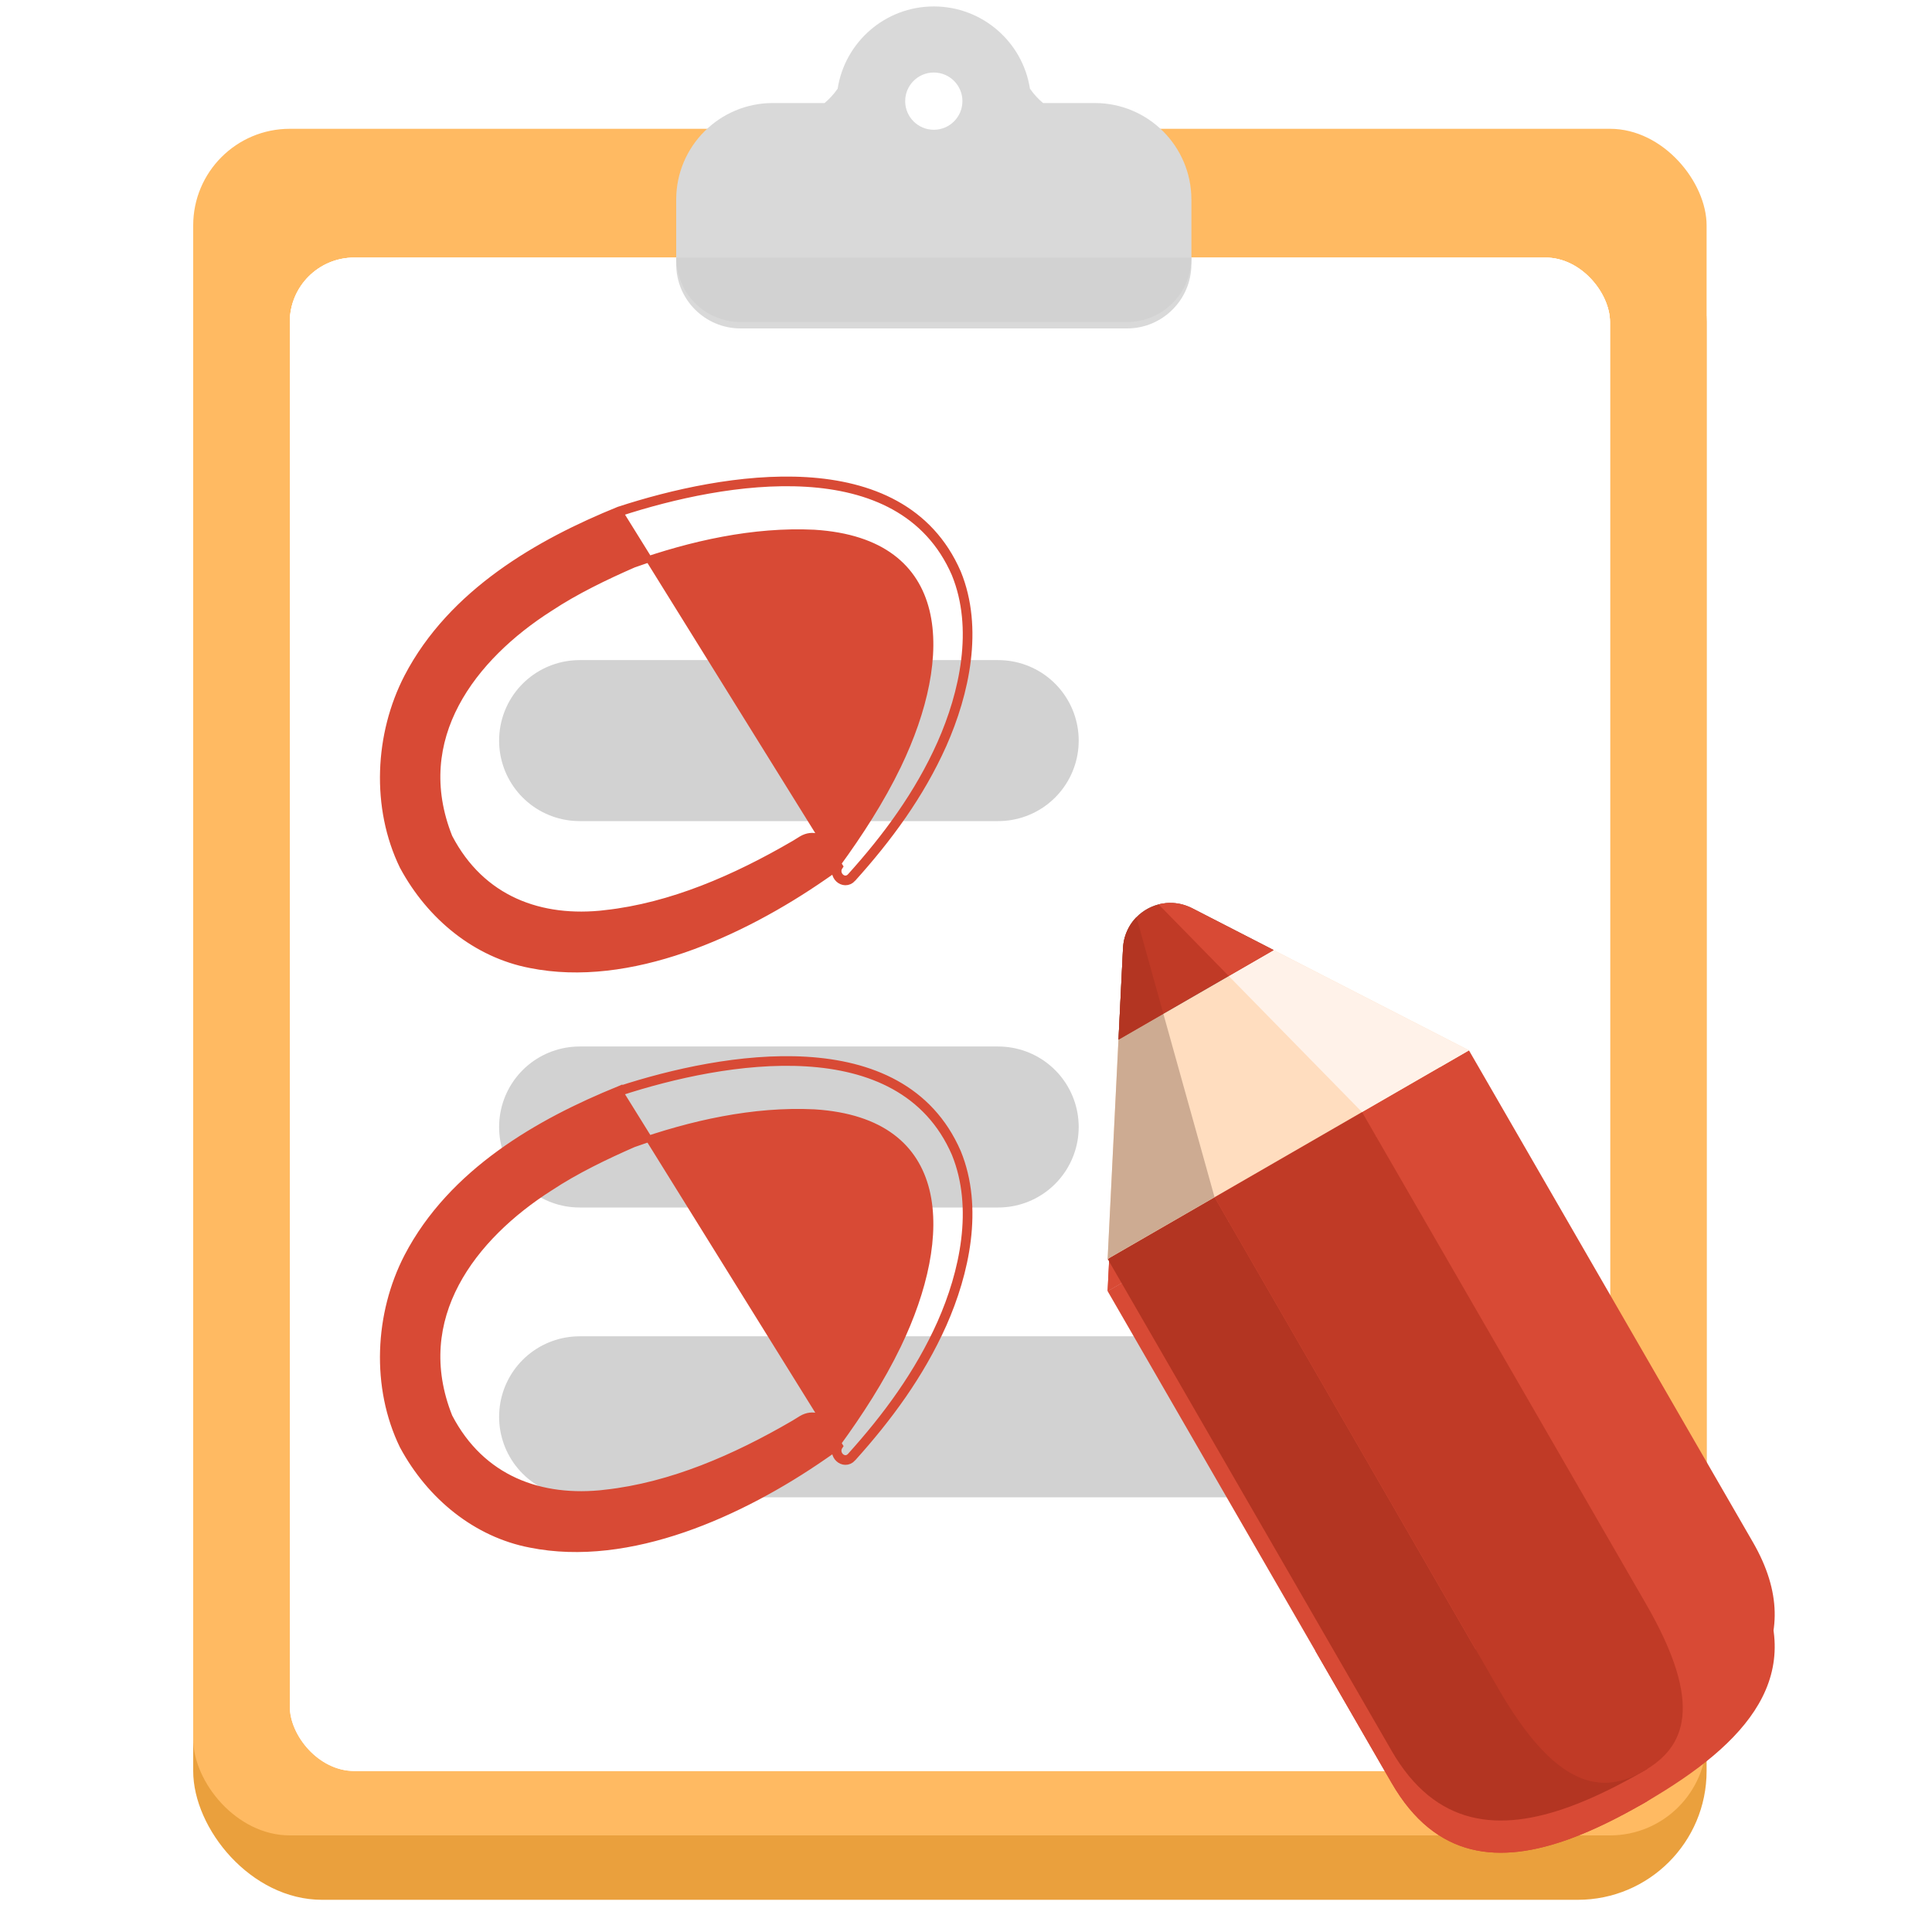 <svg width="60" height="60" viewBox="0 0 60 60" fill="none" xmlns="http://www.w3.org/2000/svg">
<rect x="6" y="6" width="47" height="53" rx="4" fill="#EAA03D"/>
<rect x="6" y="4" width="47" height="53" rx="3" fill="#FFBA62"/>
<rect x="9" y="8" width="41" height="47" rx="2" fill="white"/>
<g filter="url(#filter0_d_6644_10410)">
<rect x="9" y="7" width="41" height="47" rx="2" fill="white"/>
</g>
<g filter="url(#filter1_d_6644_10410)">
<rect x="9" y="7" width="41" height="46" rx="2" fill="white"/>
</g>
<path d="M18 23H31" stroke="#D2D2D2" stroke-width="5" stroke-miterlimit="10" stroke-linecap="round"/>
<path d="M18 35H31" stroke="#D2D2D2" stroke-width="5" stroke-miterlimit="10" stroke-linecap="round"/>
<path d="M18 44H41" stroke="#D2D2D2" stroke-width="5" stroke-miterlimit="10" stroke-linecap="round"/>
<path d="M25.572 27.235L25.835 27.053H25.743C25.903 26.812 25.884 26.517 25.759 26.299C25.68 26.16 25.556 26.047 25.402 25.995C25.246 25.943 25.068 25.958 24.891 26.063L24.891 26.063L24.888 26.065C24.822 26.107 24.745 26.154 24.669 26.201L24.651 26.211C22.831 27.271 20.843 28.139 18.8 28.364L18.8 28.365C16.796 28.599 14.959 27.936 13.951 25.999C13.338 24.459 13.524 23.063 14.159 21.862C14.796 20.657 15.887 19.643 17.082 18.883L17.082 18.883L17.084 18.882C17.88 18.354 18.823 17.901 19.674 17.529C21.476 16.891 23.404 16.46 25.285 16.551C26.346 16.617 27.134 16.892 27.696 17.312C28.258 17.732 28.602 18.302 28.768 18.973C29.1 20.32 28.708 22.07 27.887 23.776C27.362 24.863 26.702 25.883 25.998 26.848L25.998 26.848L25.997 26.85C25.883 27.014 25.932 27.2 26.041 27.303C26.096 27.355 26.17 27.391 26.252 27.392C26.336 27.394 26.418 27.358 26.484 27.286L26.484 27.285C27.594 26.054 28.595 24.701 29.298 23.127L29.298 23.127C30 21.541 30.45 19.514 29.746 17.788L29.746 17.788L29.745 17.786C28.877 15.788 27.042 15.039 25.04 14.918C23.039 14.798 20.85 15.302 19.227 15.832L19.227 15.832L19.22 15.834C16.741 16.839 14.025 18.391 12.653 21.023L12.653 21.023C11.732 22.799 11.622 25.079 12.511 26.906L12.511 26.906L12.513 26.909C13.363 28.487 14.798 29.642 16.467 29.963C19.557 30.586 23.037 28.986 25.572 27.235ZM26.41 27.218C26.216 27.43 25.915 27.144 26.079 26.907L19.258 15.927C22.494 14.87 27.959 13.926 29.654 17.826C30.342 19.514 29.905 21.51 29.206 23.087C28.51 24.648 27.515 25.992 26.41 27.218Z" fill="#D84A35" stroke="#D84A35" stroke-width="0.2"/>
<path d="M25.572 45.235L25.835 45.053H25.743C25.903 44.812 25.884 44.517 25.759 44.299C25.68 44.16 25.556 44.047 25.402 43.995C25.246 43.943 25.068 43.958 24.891 44.063L24.891 44.063L24.888 44.065C24.822 44.107 24.745 44.154 24.669 44.2L24.651 44.211C22.831 45.271 20.843 46.139 18.8 46.364L18.8 46.365C16.796 46.599 14.959 45.936 13.951 43.999C13.338 42.459 13.524 41.063 14.159 39.862C14.796 38.657 15.887 37.643 17.082 36.883L17.082 36.883L17.084 36.882C17.88 36.354 18.823 35.901 19.674 35.529C21.476 34.891 23.404 34.46 25.285 34.551C26.346 34.617 27.134 34.892 27.696 35.312C28.258 35.732 28.602 36.303 28.768 36.973C29.1 38.32 28.708 40.07 27.887 41.776C27.362 42.863 26.702 43.883 25.998 44.848L25.998 44.848L25.997 44.85C25.883 45.014 25.932 45.2 26.041 45.303C26.096 45.355 26.17 45.391 26.252 45.392C26.336 45.394 26.418 45.358 26.484 45.286L26.484 45.285C27.594 44.054 28.595 42.701 29.298 41.127L29.298 41.127C30 39.541 30.45 37.514 29.746 35.788L29.746 35.788L29.745 35.786C28.877 33.788 27.042 33.038 25.04 32.918C23.039 32.798 20.85 33.302 19.227 33.832L19.227 33.831L19.22 33.834C16.741 34.839 14.025 36.391 12.653 39.023L12.653 39.023C11.732 40.799 11.622 43.079 12.511 44.906L12.511 44.906L12.513 44.909C13.363 46.487 14.798 47.642 16.467 47.963C19.557 48.586 23.037 46.986 25.572 45.235ZM26.41 45.218C26.216 45.43 25.915 45.144 26.079 44.907L19.258 33.927C22.494 32.87 27.959 31.926 29.654 35.826C30.342 37.514 29.905 39.51 29.206 41.087C28.51 42.648 27.515 43.992 26.41 45.218Z" fill="#D84A35" stroke="#D84A35" stroke-width="0.2"/>
<g filter="url(#filter2_d_6644_10410)">
<path fill-rule="evenodd" clip-rule="evenodd" d="M32.393 3C32.255 2.885 32.116 2.739 31.986 2.555C31.762 1.108 30.51 0 29 0C27.49 0 26.239 1.107 26.014 2.554C25.885 2.739 25.746 2.884 25.607 3H24C22.343 3 21 4.343 21 6V8C21 9.104 21.895 10 23 10H35C36.105 10 37 9.104 37 8V6C37 4.343 35.657 3 34 3H32.393Z" fill="#D9D9D9"/>
</g>
<circle cx="29" cy="3.141" r="0.889" fill="white"/>
<path d="M21 8H37C37 9.105 36.105 10 35 10H23C21.895 10 21 9.105 21 8Z" fill="#D2D2D2"/>
<g filter="url(#filter3_d_6644_10410)">
<path d="M42.871 53.772L43.217 54.369C44.585 56.74 46.569 56.913 48.782 56.096C49.52 55.824 50.283 55.442 51.058 54.995C51.095 54.973 51.133 54.951 51.171 54.929C54.207 53.153 56.24 51.014 54.437 47.892L45.619 32.619L42.299 34.536L48.748 45.706L40.848 50.267L42.871 53.772Z" fill="#D84A35"/>
<path d="M42.871 53.772L43.217 54.369C44.585 56.74 46.569 56.913 48.782 56.096C49.52 55.824 50.283 55.442 51.058 54.995C51.095 54.973 51.133 54.951 51.171 54.929L46.652 50.715L45.826 51.223L37.719 37.18L34.398 39.097L42.871 53.772Z" fill="#D84A35"/>
<path d="M51.058 54.995C52.322 54.265 52.942 52.97 51.117 49.809L42.299 34.536L37.72 37.179L46.538 52.452C48.363 55.613 49.793 55.725 51.058 54.995Z" fill="#D84A35"/>
<path d="M34.398 39.097L34.735 32.288L34.876 29.452C34.91 28.758 35.389 28.239 35.982 28.087C36.314 28.002 36.682 28.032 37.028 28.21L39.554 29.506L45.619 32.619L34.398 39.097Z" fill="#D84A35"/>
<path d="M34.735 32.288L34.876 29.452C34.877 29.428 34.879 29.404 34.882 29.38C34.885 29.344 34.89 29.309 34.895 29.274C34.905 29.216 34.918 29.16 34.933 29.105C34.971 28.974 35.026 28.851 35.095 28.74C35.1 28.731 35.106 28.721 35.112 28.712C35.118 28.703 35.124 28.694 35.13 28.685C35.136 28.676 35.143 28.667 35.149 28.659C35.149 28.658 35.15 28.657 35.15 28.656C35.156 28.648 35.162 28.64 35.168 28.632C35.174 28.624 35.181 28.615 35.187 28.607C35.189 28.605 35.19 28.604 35.191 28.602C35.203 28.587 35.216 28.571 35.229 28.556C35.243 28.54 35.257 28.524 35.272 28.508C35.279 28.5 35.286 28.493 35.294 28.485C35.722 28.047 36.411 27.892 37.029 28.209L39.555 29.506L34.736 32.288L34.735 32.288Z" fill="#D84A35"/>
<path d="M35.982 28.087C36.314 28.002 36.682 28.032 37.028 28.21L39.554 29.506L45.619 32.619L42.299 34.536L35.982 28.087Z" fill="#D84A35"/>
<path d="M35.292 28.485C35.053 28.73 34.895 29.064 34.876 29.452L34.735 32.288L34.398 39.097L37.719 37.18L35.292 28.485Z" fill="#D84A35"/>
<path d="M34.736 32.288L34.876 29.452C34.878 29.428 34.879 29.404 34.882 29.38C34.885 29.344 34.89 29.309 34.895 29.274C34.905 29.216 34.918 29.16 34.933 29.105C34.971 28.974 35.026 28.851 35.095 28.74C35.1 28.731 35.106 28.721 35.112 28.712C35.118 28.703 35.124 28.694 35.13 28.685C35.136 28.676 35.143 28.667 35.149 28.659C35.149 28.658 35.15 28.657 35.15 28.656C35.156 28.648 35.162 28.64 35.168 28.632C35.174 28.624 35.181 28.615 35.187 28.607C35.189 28.605 35.19 28.604 35.191 28.602C35.203 28.587 35.216 28.571 35.229 28.556C35.243 28.54 35.257 28.524 35.272 28.508C35.279 28.5 35.286 28.493 35.294 28.485C35.483 28.292 35.722 28.154 35.983 28.087C35.989 28.085 35.996 28.084 36.003 28.082C36.01 28.08 36.016 28.079 36.023 28.077C36.038 28.074 36.054 28.07 36.07 28.068C36.075 28.067 36.079 28.066 36.084 28.065C36.092 28.064 36.101 28.062 36.109 28.061C36.118 28.059 36.127 28.058 36.135 28.057C36.159 28.053 36.183 28.05 36.208 28.048C36.217 28.047 36.225 28.046 36.234 28.046C36.241 28.045 36.247 28.045 36.254 28.044C36.264 28.044 36.273 28.043 36.282 28.043C36.289 28.043 36.296 28.042 36.303 28.042C36.312 28.042 36.322 28.042 36.331 28.042C36.334 28.041 36.336 28.042 36.339 28.042C36.349 28.041 36.358 28.042 36.368 28.042C36.379 28.042 36.39 28.042 36.401 28.043C36.412 28.043 36.423 28.043 36.434 28.044C36.445 28.045 36.456 28.046 36.468 28.047C36.486 28.048 36.505 28.05 36.523 28.052C36.538 28.054 36.552 28.056 36.567 28.058C36.578 28.06 36.589 28.062 36.6 28.064C36.611 28.066 36.622 28.068 36.633 28.07C36.645 28.072 36.656 28.075 36.667 28.077C36.689 28.082 36.711 28.088 36.733 28.094C36.744 28.097 36.755 28.1 36.766 28.103C36.777 28.107 36.788 28.11 36.799 28.114L36.8 28.114C36.811 28.117 36.822 28.121 36.833 28.125C36.843 28.129 36.854 28.133 36.864 28.137L36.869 28.139C36.879 28.142 36.889 28.146 36.898 28.15C36.909 28.154 36.92 28.159 36.931 28.163C36.941 28.168 36.95 28.172 36.96 28.176C36.964 28.178 36.967 28.18 36.971 28.181C36.979 28.185 36.987 28.189 36.996 28.193L36.997 28.194C37.008 28.199 37.018 28.204 37.029 28.209L39.555 29.506L34.736 32.288Z" fill="#D84A35"/>
<path d="M34.736 32.288L34.876 29.452C34.878 29.428 34.879 29.404 34.882 29.38C34.885 29.344 34.89 29.309 34.895 29.274C34.905 29.216 34.918 29.16 34.933 29.105C34.971 28.974 35.026 28.851 35.095 28.74C35.1 28.731 35.106 28.721 35.112 28.712C35.118 28.703 35.124 28.694 35.13 28.685C35.136 28.676 35.143 28.667 35.149 28.659C35.149 28.658 35.15 28.657 35.15 28.656C35.156 28.648 35.162 28.64 35.168 28.632C35.174 28.624 35.181 28.615 35.187 28.607C35.189 28.605 35.19 28.604 35.191 28.602C35.203 28.587 35.216 28.571 35.229 28.556C35.243 28.54 35.257 28.524 35.272 28.508C35.279 28.5 35.286 28.493 35.294 28.485L36.13 31.483L34.736 32.288Z" fill="#D84A35"/>
<path d="M35.981 28.087C35.988 28.085 35.994 28.084 36.001 28.082C36.008 28.08 36.014 28.079 36.021 28.077C36.036 28.074 36.052 28.07 36.068 28.068C36.073 28.067 36.077 28.066 36.082 28.065C36.09 28.064 36.099 28.062 36.107 28.061C36.116 28.059 36.125 28.058 36.133 28.057C36.157 28.053 36.181 28.05 36.206 28.048C36.215 28.047 36.224 28.046 36.232 28.046C36.239 28.045 36.245 28.045 36.252 28.044C36.261 28.044 36.271 28.043 36.281 28.043C36.287 28.043 36.294 28.042 36.301 28.042C36.31 28.042 36.32 28.042 36.33 28.042C36.332 28.041 36.334 28.042 36.337 28.042C36.347 28.041 36.356 28.042 36.366 28.042C36.377 28.042 36.388 28.042 36.399 28.043C36.41 28.043 36.421 28.043 36.432 28.044C36.443 28.045 36.454 28.046 36.465 28.047C36.484 28.048 36.503 28.05 36.521 28.052C36.536 28.054 36.55 28.056 36.565 28.058C36.576 28.06 36.587 28.062 36.598 28.064C36.609 28.066 36.62 28.068 36.631 28.07C36.642 28.072 36.654 28.075 36.665 28.077C36.687 28.082 36.709 28.088 36.731 28.094C36.742 28.097 36.753 28.1 36.764 28.103C36.775 28.107 36.786 28.11 36.797 28.114C36.798 28.114 36.799 28.114 36.799 28.114C36.81 28.117 36.82 28.121 36.831 28.125C36.841 28.129 36.852 28.133 36.862 28.137C36.864 28.137 36.866 28.138 36.867 28.139C36.877 28.142 36.887 28.146 36.896 28.15C36.907 28.154 36.918 28.159 36.929 28.163C36.939 28.168 36.948 28.172 36.958 28.176C36.962 28.178 36.965 28.18 36.969 28.181C36.977 28.185 36.986 28.189 36.994 28.193C36.994 28.193 36.995 28.192 36.996 28.193C37.006 28.198 37.017 28.204 37.028 28.21L39.554 29.506L38.159 30.311L35.981 28.087Z" fill="#D84A35"/>
</g>
<g clip-path="url(#clip0_6644_10410)">
<path d="M42.871 53.772L43.217 54.369C44.585 56.74 46.569 56.913 48.782 56.096C49.52 55.824 50.283 55.442 51.058 54.995C51.095 54.973 51.133 54.951 51.171 54.929C54.207 53.153 56.24 51.014 54.437 47.892L53.203 45.755L52.068 43.789L45.619 32.619L42.299 34.536L48.748 45.706L40.848 50.267L42.871 53.772Z" fill="#D84A35"/>
<path d="M42.87 53.772L43.216 54.369C44.584 56.74 46.568 56.913 48.781 56.096C49.519 55.824 50.282 55.442 51.057 54.995C51.094 54.973 51.132 54.951 51.17 54.929L46.652 50.715L45.826 51.223L37.719 37.18L34.398 39.097L42.87 53.772Z" fill="#B33522"/>
<path d="M51.058 54.995C52.323 54.265 52.942 52.97 51.117 49.809L49.883 47.671L42.299 34.536L37.72 37.179L46.538 52.452C48.363 55.613 49.794 55.725 51.058 54.995Z" fill="#C03A26"/>
<path d="M34.399 39.097L34.735 32.288L34.876 29.452C34.91 28.758 35.389 28.239 35.982 28.087C36.314 28.002 36.682 28.032 37.028 28.21L39.554 29.506L45.619 32.619L34.399 39.097L34.399 39.097Z" fill="#FFDDBF"/>
<path d="M34.736 32.288L34.877 29.452C34.878 29.428 34.879 29.404 34.882 29.38C34.885 29.344 34.89 29.309 34.895 29.274C34.905 29.216 34.918 29.16 34.933 29.105C34.971 28.974 35.026 28.851 35.095 28.74C35.1 28.731 35.106 28.721 35.112 28.712C35.112 28.712 35.112 28.712 35.112 28.712C35.118 28.703 35.124 28.694 35.13 28.685C35.136 28.676 35.143 28.667 35.149 28.659C35.149 28.658 35.15 28.657 35.15 28.656C35.156 28.648 35.162 28.64 35.168 28.632C35.174 28.624 35.181 28.615 35.187 28.607C35.189 28.605 35.19 28.604 35.191 28.602C35.203 28.587 35.216 28.571 35.229 28.556C35.243 28.54 35.257 28.524 35.272 28.508C35.279 28.5 35.286 28.493 35.294 28.485C35.722 28.047 36.411 27.892 37.029 28.209L39.555 29.506L34.736 32.288L34.736 32.288Z" fill="#69707C"/>
<path d="M35.982 28.087C36.313 28.002 36.682 28.032 37.028 28.209L39.553 29.506L45.619 32.619L42.298 34.536L35.982 28.087Z" fill="#FFF2E9"/>
<path d="M35.292 28.485C35.053 28.73 34.894 29.063 34.875 29.452L34.735 32.287L34.398 39.097L37.719 37.18L35.292 28.485L35.292 28.485Z" fill="#CDAB92"/>
<path d="M34.736 32.287L34.876 29.452C34.878 29.428 34.879 29.404 34.882 29.38C34.885 29.344 34.89 29.308 34.895 29.274C34.905 29.216 34.917 29.16 34.933 29.105C34.971 28.973 35.026 28.851 35.094 28.739C35.1 28.73 35.106 28.721 35.112 28.712C35.118 28.703 35.124 28.694 35.13 28.685C35.136 28.676 35.142 28.667 35.149 28.658L35.15 28.656C35.156 28.648 35.162 28.64 35.168 28.632C35.174 28.623 35.181 28.615 35.187 28.607C35.189 28.605 35.19 28.603 35.191 28.602C35.203 28.586 35.216 28.571 35.229 28.556C35.243 28.54 35.257 28.523 35.272 28.508C35.279 28.5 35.286 28.492 35.294 28.485C35.483 28.292 35.722 28.154 35.983 28.087C35.989 28.085 35.996 28.084 36.003 28.082C36.01 28.08 36.016 28.079 36.023 28.077C36.038 28.074 36.054 28.07 36.07 28.068C36.075 28.067 36.079 28.066 36.084 28.065C36.092 28.064 36.101 28.062 36.109 28.061C36.118 28.059 36.127 28.058 36.135 28.057C36.159 28.053 36.183 28.05 36.208 28.048C36.217 28.047 36.225 28.046 36.234 28.046C36.241 28.045 36.247 28.045 36.254 28.044C36.264 28.044 36.273 28.043 36.282 28.043C36.289 28.043 36.296 28.042 36.303 28.042C36.312 28.042 36.322 28.042 36.331 28.042C36.334 28.041 36.336 28.042 36.339 28.042C36.349 28.041 36.358 28.042 36.368 28.042C36.379 28.042 36.39 28.042 36.401 28.043C36.412 28.043 36.423 28.043 36.434 28.044C36.445 28.045 36.456 28.046 36.468 28.047C36.486 28.048 36.505 28.05 36.523 28.052C36.538 28.054 36.552 28.056 36.567 28.058C36.578 28.06 36.589 28.062 36.6 28.064C36.611 28.066 36.622 28.068 36.633 28.07C36.645 28.072 36.656 28.075 36.667 28.077C36.689 28.082 36.711 28.088 36.733 28.094C36.744 28.097 36.755 28.1 36.766 28.103C36.777 28.107 36.788 28.11 36.799 28.114L36.8 28.114C36.811 28.117 36.822 28.121 36.833 28.125C36.843 28.129 36.854 28.133 36.864 28.137L36.869 28.139C36.879 28.142 36.889 28.146 36.898 28.15C36.909 28.154 36.92 28.159 36.931 28.163C36.941 28.168 36.95 28.172 36.96 28.176C36.964 28.178 36.967 28.18 36.971 28.181C36.979 28.185 36.987 28.189 36.996 28.193L36.997 28.194C37.008 28.199 37.018 28.204 37.029 28.209L39.555 29.506L34.736 32.287Z" fill="#C03A26"/>
<path d="M34.736 32.288L34.876 29.452C34.877 29.428 34.879 29.404 34.881 29.38C34.885 29.344 34.889 29.309 34.895 29.274C34.905 29.216 34.917 29.16 34.933 29.105C34.971 28.974 35.025 28.851 35.094 28.74C35.1 28.731 35.105 28.721 35.111 28.712C35.111 28.712 35.111 28.712 35.112 28.712C35.118 28.703 35.123 28.694 35.13 28.685C35.136 28.676 35.142 28.667 35.148 28.658C35.149 28.658 35.149 28.657 35.15 28.656C35.156 28.648 35.162 28.64 35.168 28.632C35.174 28.623 35.181 28.615 35.187 28.607C35.188 28.605 35.189 28.604 35.191 28.602C35.203 28.587 35.215 28.571 35.228 28.556C35.242 28.54 35.257 28.524 35.271 28.508C35.279 28.5 35.286 28.493 35.294 28.485L36.13 31.483L34.736 32.288L34.736 32.288Z" fill="#B33522"/>
<path d="M35.981 28.087C35.988 28.085 35.994 28.084 36.001 28.082C36.008 28.08 36.014 28.079 36.021 28.077C36.036 28.074 36.052 28.07 36.068 28.068C36.073 28.067 36.077 28.066 36.082 28.065C36.09 28.064 36.099 28.062 36.107 28.061C36.116 28.059 36.125 28.058 36.133 28.057C36.157 28.053 36.181 28.05 36.206 28.048C36.215 28.047 36.224 28.046 36.232 28.046C36.239 28.045 36.245 28.045 36.252 28.044C36.261 28.044 36.271 28.043 36.281 28.043C36.287 28.043 36.294 28.042 36.301 28.042C36.31 28.042 36.32 28.042 36.33 28.042C36.332 28.041 36.334 28.042 36.337 28.042C36.347 28.041 36.356 28.042 36.366 28.042C36.377 28.042 36.388 28.042 36.399 28.043C36.41 28.043 36.421 28.043 36.432 28.044C36.443 28.045 36.454 28.046 36.465 28.047C36.484 28.048 36.503 28.05 36.521 28.052C36.536 28.054 36.55 28.056 36.565 28.058C36.576 28.06 36.587 28.062 36.598 28.064C36.609 28.066 36.62 28.068 36.631 28.07C36.642 28.072 36.654 28.075 36.665 28.077C36.687 28.082 36.709 28.088 36.731 28.094C36.742 28.097 36.753 28.1 36.764 28.103C36.775 28.107 36.786 28.11 36.797 28.114C36.798 28.114 36.798 28.114 36.798 28.114C36.809 28.117 36.82 28.121 36.831 28.125C36.841 28.129 36.852 28.133 36.862 28.137C36.864 28.137 36.866 28.138 36.867 28.139C36.877 28.142 36.887 28.146 36.896 28.15C36.907 28.154 36.918 28.159 36.929 28.163C36.939 28.168 36.948 28.172 36.958 28.176C36.962 28.178 36.965 28.18 36.969 28.181C36.977 28.185 36.986 28.189 36.994 28.193C36.994 28.193 36.995 28.193 36.995 28.194C37.006 28.199 37.016 28.204 37.027 28.209L39.553 29.506L38.159 30.311L35.981 28.087L35.981 28.087Z" fill="#D84A35"/>
</g>
<defs>
<filter id="filter0_d_6644_10410" x="8" y="7" width="43" height="49" filterUnits="userSpaceOnUse" color-interpolation-filters="sRGB">
<feFlood flood-opacity="0" result="BackgroundImageFix"/>
<feColorMatrix in="SourceAlpha" type="matrix" values="0 0 0 0 0 0 0 0 0 0 0 0 0 0 0 0 0 0 127 0" result="hardAlpha"/>
<feOffset dy="1"/>
<feGaussianBlur stdDeviation="0.5"/>
<feComposite in2="hardAlpha" operator="out"/>
<feColorMatrix type="matrix" values="0 0 0 0 0 0 0 0 0 0 0 0 0 0 0 0 0 0 0.25 0"/>
<feBlend mode="normal" in2="BackgroundImageFix" result="effect1_dropShadow_6644_10410"/>
<feBlend mode="normal" in="SourceGraphic" in2="effect1_dropShadow_6644_10410" result="shape"/>
</filter>
<filter id="filter1_d_6644_10410" x="8" y="7" width="43" height="48" filterUnits="userSpaceOnUse" color-interpolation-filters="sRGB">
<feFlood flood-opacity="0" result="BackgroundImageFix"/>
<feColorMatrix in="SourceAlpha" type="matrix" values="0 0 0 0 0 0 0 0 0 0 0 0 0 0 0 0 0 0 127 0" result="hardAlpha"/>
<feOffset dy="1"/>
<feGaussianBlur stdDeviation="0.5"/>
<feComposite in2="hardAlpha" operator="out"/>
<feColorMatrix type="matrix" values="0 0 0 0 0 0 0 0 0 0 0 0 0 0 0 0 0 0 0.25 0"/>
<feBlend mode="normal" in2="BackgroundImageFix" result="effect1_dropShadow_6644_10410"/>
<feBlend mode="normal" in="SourceGraphic" in2="effect1_dropShadow_6644_10410" result="shape"/>
</filter>
<filter id="filter2_d_6644_10410" x="20.8" y="0" width="16.4" height="10.4" filterUnits="userSpaceOnUse" color-interpolation-filters="sRGB">
<feFlood flood-opacity="0" result="BackgroundImageFix"/>
<feColorMatrix in="SourceAlpha" type="matrix" values="0 0 0 0 0 0 0 0 0 0 0 0 0 0 0 0 0 0 127 0" result="hardAlpha"/>
<feOffset dy="0.2"/>
<feGaussianBlur stdDeviation="0.1"/>
<feComposite in2="hardAlpha" operator="out"/>
<feColorMatrix type="matrix" values="0 0 0 0 0 0 0 0 0 0 0 0 0 0 0 0 0 0 0.25 0"/>
<feBlend mode="normal" in2="BackgroundImageFix" result="effect1_dropShadow_6644_10410"/>
<feBlend mode="normal" in="SourceGraphic" in2="effect1_dropShadow_6644_10410" result="shape"/>
</filter>
<filter id="filter3_d_6644_10410" x="33.398" y="28.042" width="22.717" height="30.497" filterUnits="userSpaceOnUse" color-interpolation-filters="sRGB">
<feFlood flood-opacity="0" result="BackgroundImageFix"/>
<feColorMatrix in="SourceAlpha" type="matrix" values="0 0 0 0 0 0 0 0 0 0 0 0 0 0 0 0 0 0 127 0" result="hardAlpha"/>
<feOffset dy="1"/>
<feGaussianBlur stdDeviation="0.5"/>
<feComposite in2="hardAlpha" operator="out"/>
<feColorMatrix type="matrix" values="0 0 0 0 0 0 0 0 0 0 0 0 0 0 0 0 0 0 0.25 0"/>
<feBlend mode="normal" in2="BackgroundImageFix" result="effect1_dropShadow_6644_10410"/>
<feBlend mode="normal" in="SourceGraphic" in2="effect1_dropShadow_6644_10410" result="shape"/>
</filter>
<clipPath id="clip0_6644_10410">
<rect width="12.956" height="30.895" fill="white" transform="translate(56.668 51.756) rotate(150)"/>
</clipPath>
</defs>
</svg>
